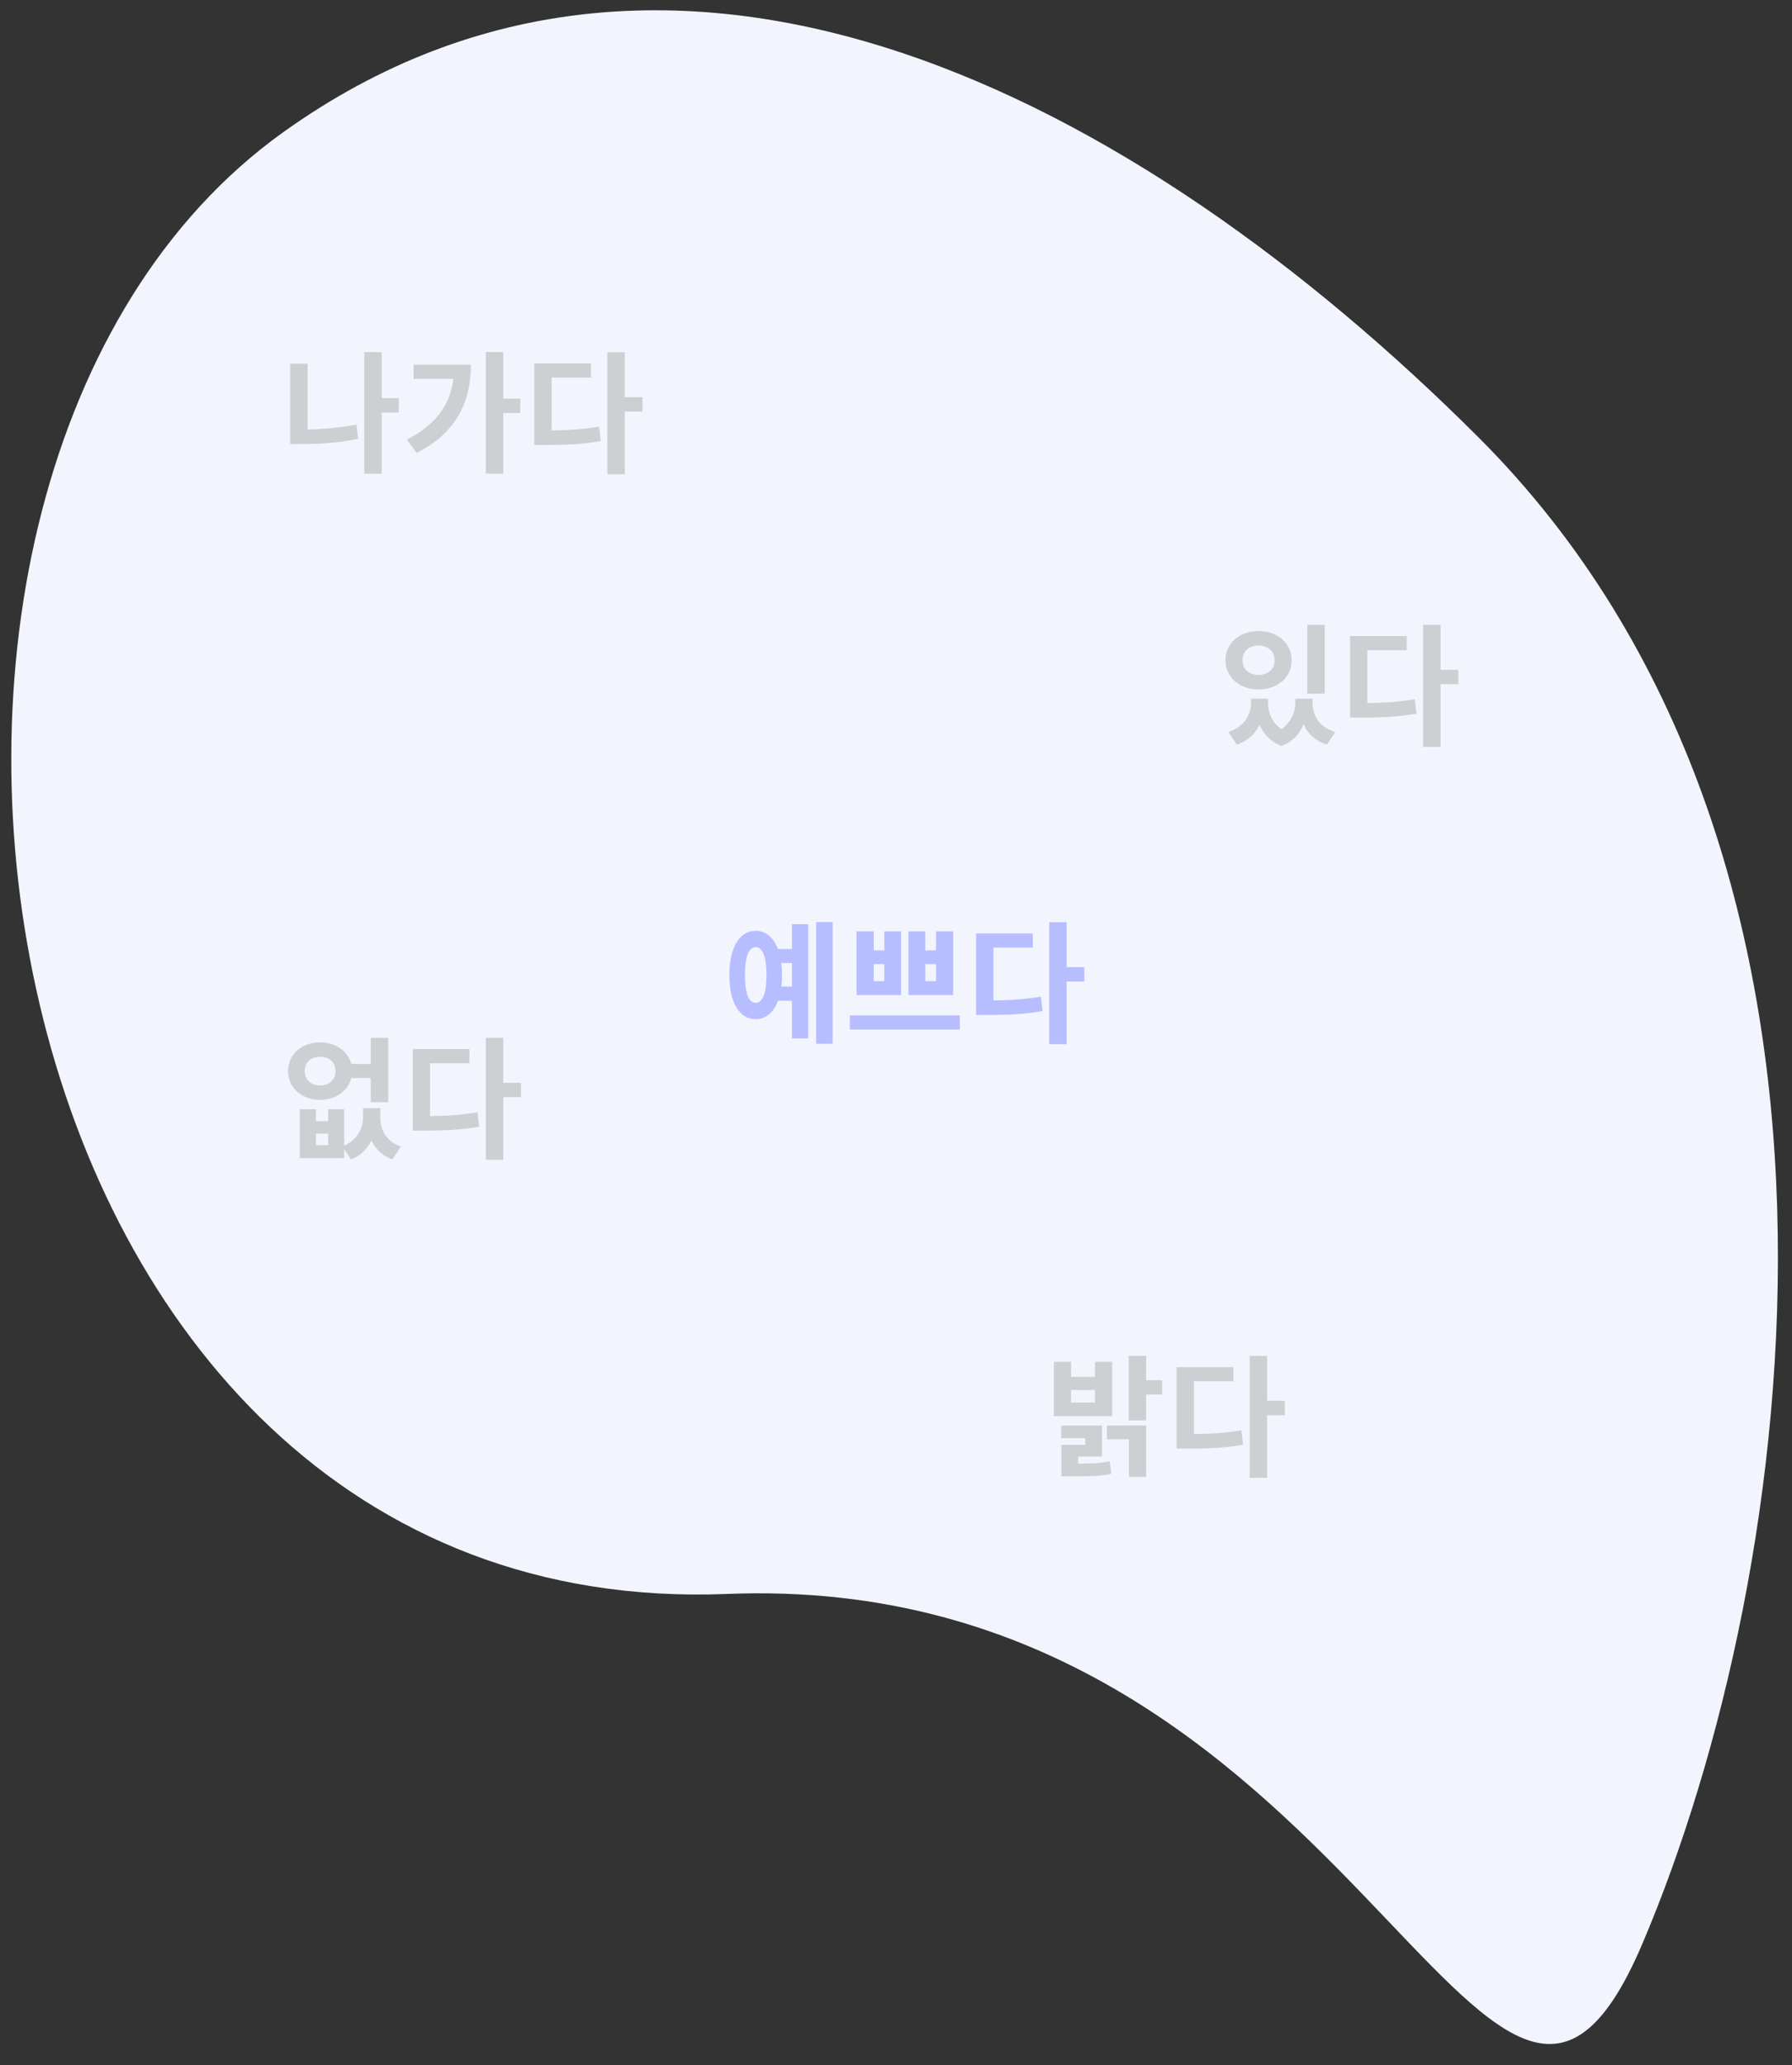 <svg width="434" height="500" viewBox="0 0 434 500" fill="none" xmlns="http://www.w3.org/2000/svg">
<rect x="0" y="0" width="434" height="500" fill="#333333" stroke="none"/>
<path fill-rule="evenodd" clip-rule="evenodd" d="M357.998 105.818C459.553 207.178 436.282 380.145 397.742 470.653C360.445 558.239 328.783 379.781 176.095 385.918C-7.279 393.287 -48.614 116.012 68.532 32.054C163.148 -35.739 275.38 23.317 357.998 105.818Z" fill="#F3F5FE"/>
<path d="M74.496 88.064H70.272V107.52H72.832C77.12 107.52 81.856 107.264 86.752 106.24L86.336 102.784C82.208 103.584 78.208 103.904 74.496 104V88.064ZM96.576 96.385H92.448V85.249H88.224V114.688H92.448V99.873H96.576V96.385ZM100.158 88.288V91.713H109.79C109.022 98.24 105.374 102.912 98.525 106.432L100.894 109.664C110.686 104.704 114.046 97.121 114.046 88.288H100.158ZM126.014 96.513H121.886V85.249H117.662V114.688H121.886V100H126.014V96.513ZM133.595 91.424H143.131V88.001H129.403V107.744H131.899C137.019 107.744 141.051 107.584 145.499 106.784L145.083 103.296C141.275 103.936 137.787 104.16 133.595 104.224V91.424ZM155.611 96.16H151.323V85.281H147.099V114.816H151.323V99.648H155.611V96.16Z" fill="#CECFD3"/>
<path d="M320.856 151.28H316.6V167.952H320.856V151.28ZM304.792 156.304C307.032 156.304 308.696 157.648 308.696 159.856C308.696 162.064 307.032 163.408 304.792 163.408C302.552 163.408 300.92 162.064 300.92 159.856C300.92 157.648 302.552 156.304 304.792 156.304ZM304.792 166.928C309.4 166.928 312.824 163.984 312.824 159.856C312.824 155.728 309.4 152.784 304.792 152.784C300.248 152.784 296.792 155.728 296.792 159.856C296.792 163.984 300.248 166.928 304.792 166.928ZM317.88 169.168H313.72V170.16C313.72 172.336 312.728 174.8 310.36 176.56C308.024 174.928 307.096 172.496 307.096 170.16V169.168H303V170.16C303 173.008 301.4 175.92 297.496 177.232L299.576 180.304C302.232 179.344 304.024 177.616 305.048 175.472C306.008 177.712 307.704 179.632 310.392 180.624C313.08 179.568 314.776 177.616 315.736 175.376C316.728 177.616 318.552 179.376 321.336 180.304L323.384 177.232C319.48 176.048 317.88 173.2 317.88 170.16V169.168ZM331.158 157.424H340.694V154H326.966V173.744H329.462C334.582 173.744 338.614 173.584 343.062 172.784L342.646 169.296C338.838 169.936 335.35 170.16 331.158 170.224V157.424ZM353.174 162.16H348.886V151.28H344.662V180.816H348.886V165.648H353.174V162.16Z" fill="#CECFD3"/>
<path d="M73.792 259.312C73.792 257.136 75.36 255.856 77.504 255.856C79.68 255.856 81.248 257.136 81.248 259.312C81.248 261.52 79.68 262.8 77.504 262.8C75.36 262.8 73.792 261.52 73.792 259.312ZM89.792 261.008V266.864H94.016V251.28H89.792V257.584H85.056C84.256 254.448 81.28 252.368 77.504 252.368C73.088 252.368 69.76 255.28 69.76 259.312C69.76 263.376 73.088 266.288 77.504 266.288C81.28 266.288 84.288 264.176 85.088 261.008H89.792ZM79.488 277.264H76.512V274.48H79.488V277.264ZM92.096 268.304H87.936V270.512C87.936 273.168 86.592 275.888 83.36 277.392V268.56H79.488V271.44H76.512V268.56H72.608V280.4H83.36V278.192L85.024 280.72C87.392 279.792 88.992 278.128 89.952 276.112C90.912 278.16 92.544 279.824 95.008 280.72L97.088 277.584C93.504 276.336 92.096 273.552 92.096 270.512V268.304ZM104.158 257.424H113.694V254H99.966V273.744H102.462C107.582 273.744 111.614 273.584 116.062 272.784L115.646 269.296C111.838 269.936 108.35 270.16 104.158 270.224V257.424ZM126.174 262.16H121.886V251.28H117.662V280.816H121.886V265.648H126.174V262.16Z" fill="#CECFD3"/>
<path d="M265.192 339.576H259.4V336.536H265.192V339.576ZM269.352 329.72H265.192V333.368H259.4V329.72H255.24V342.872H269.352V329.72ZM261.128 352.664H266.888V345.144H257V348.216H262.824V349.816H257.064V357.432H258.984C264.776 357.432 266.792 357.368 269.16 356.824L268.744 353.784C266.792 354.232 265.128 354.328 261.128 354.36V352.664ZM268.072 348.472H273.416V357.56H277.576V345.144H268.072V348.472ZM281.448 334.168H277.576V328.28H273.352V343.896H277.576V337.624H281.448V334.168ZM289.158 334.424H298.694V331H284.966V350.744H287.462C292.582 350.744 296.614 350.584 301.062 349.784L300.646 346.296C296.838 346.936 293.35 347.16 289.158 347.224V334.424ZM311.174 339.16H306.886V328.28H302.662V357.816H306.886V342.648H311.174V339.16Z" fill="#CECFD3"/>
<path d="M189.24 238.864C189.336 238 189.4 237.04 189.4 236.048C189.4 235.024 189.336 234.064 189.208 233.168H191.8V238.864H189.24ZM183.032 242.8C181.368 242.8 180.408 240.56 180.408 236.048C180.408 231.536 181.368 229.328 183.032 229.328C184.664 229.328 185.624 231.536 185.624 236.048C185.624 240.56 184.664 242.8 183.032 242.8ZM191.8 229.776H188.408C187.32 226.928 185.432 225.36 183.032 225.36C179.096 225.36 176.632 229.392 176.632 236.048C176.632 242.736 179.096 246.768 183.032 246.768C185.464 246.768 187.352 245.136 188.44 242.288H191.8V251.408H195.736V223.76H191.8V229.776ZM197.656 223.248V252.72H201.656V223.248H197.656ZM207.446 225.488V240.912H218.23V225.488H214.166V230.096H211.606V225.488H207.446ZM211.606 233.424H214.166V237.552H211.606V233.424ZM220.022 225.488V240.912H230.838V225.488H226.678V230.096H224.086V225.488H220.022ZM224.086 233.424H226.678V237.552H224.086V233.424ZM205.814 245.84V249.264H232.47V245.84H205.814ZM240.595 229.424H250.131V226H236.403V245.744H238.899C244.019 245.744 248.051 245.584 252.499 244.784L252.083 241.296C248.275 241.936 244.787 242.16 240.595 242.224V229.424ZM262.611 234.16H258.323V223.28H254.099V252.816H258.323V237.648H262.611V234.16Z" fill="#B7BEFF"/>
</svg>
